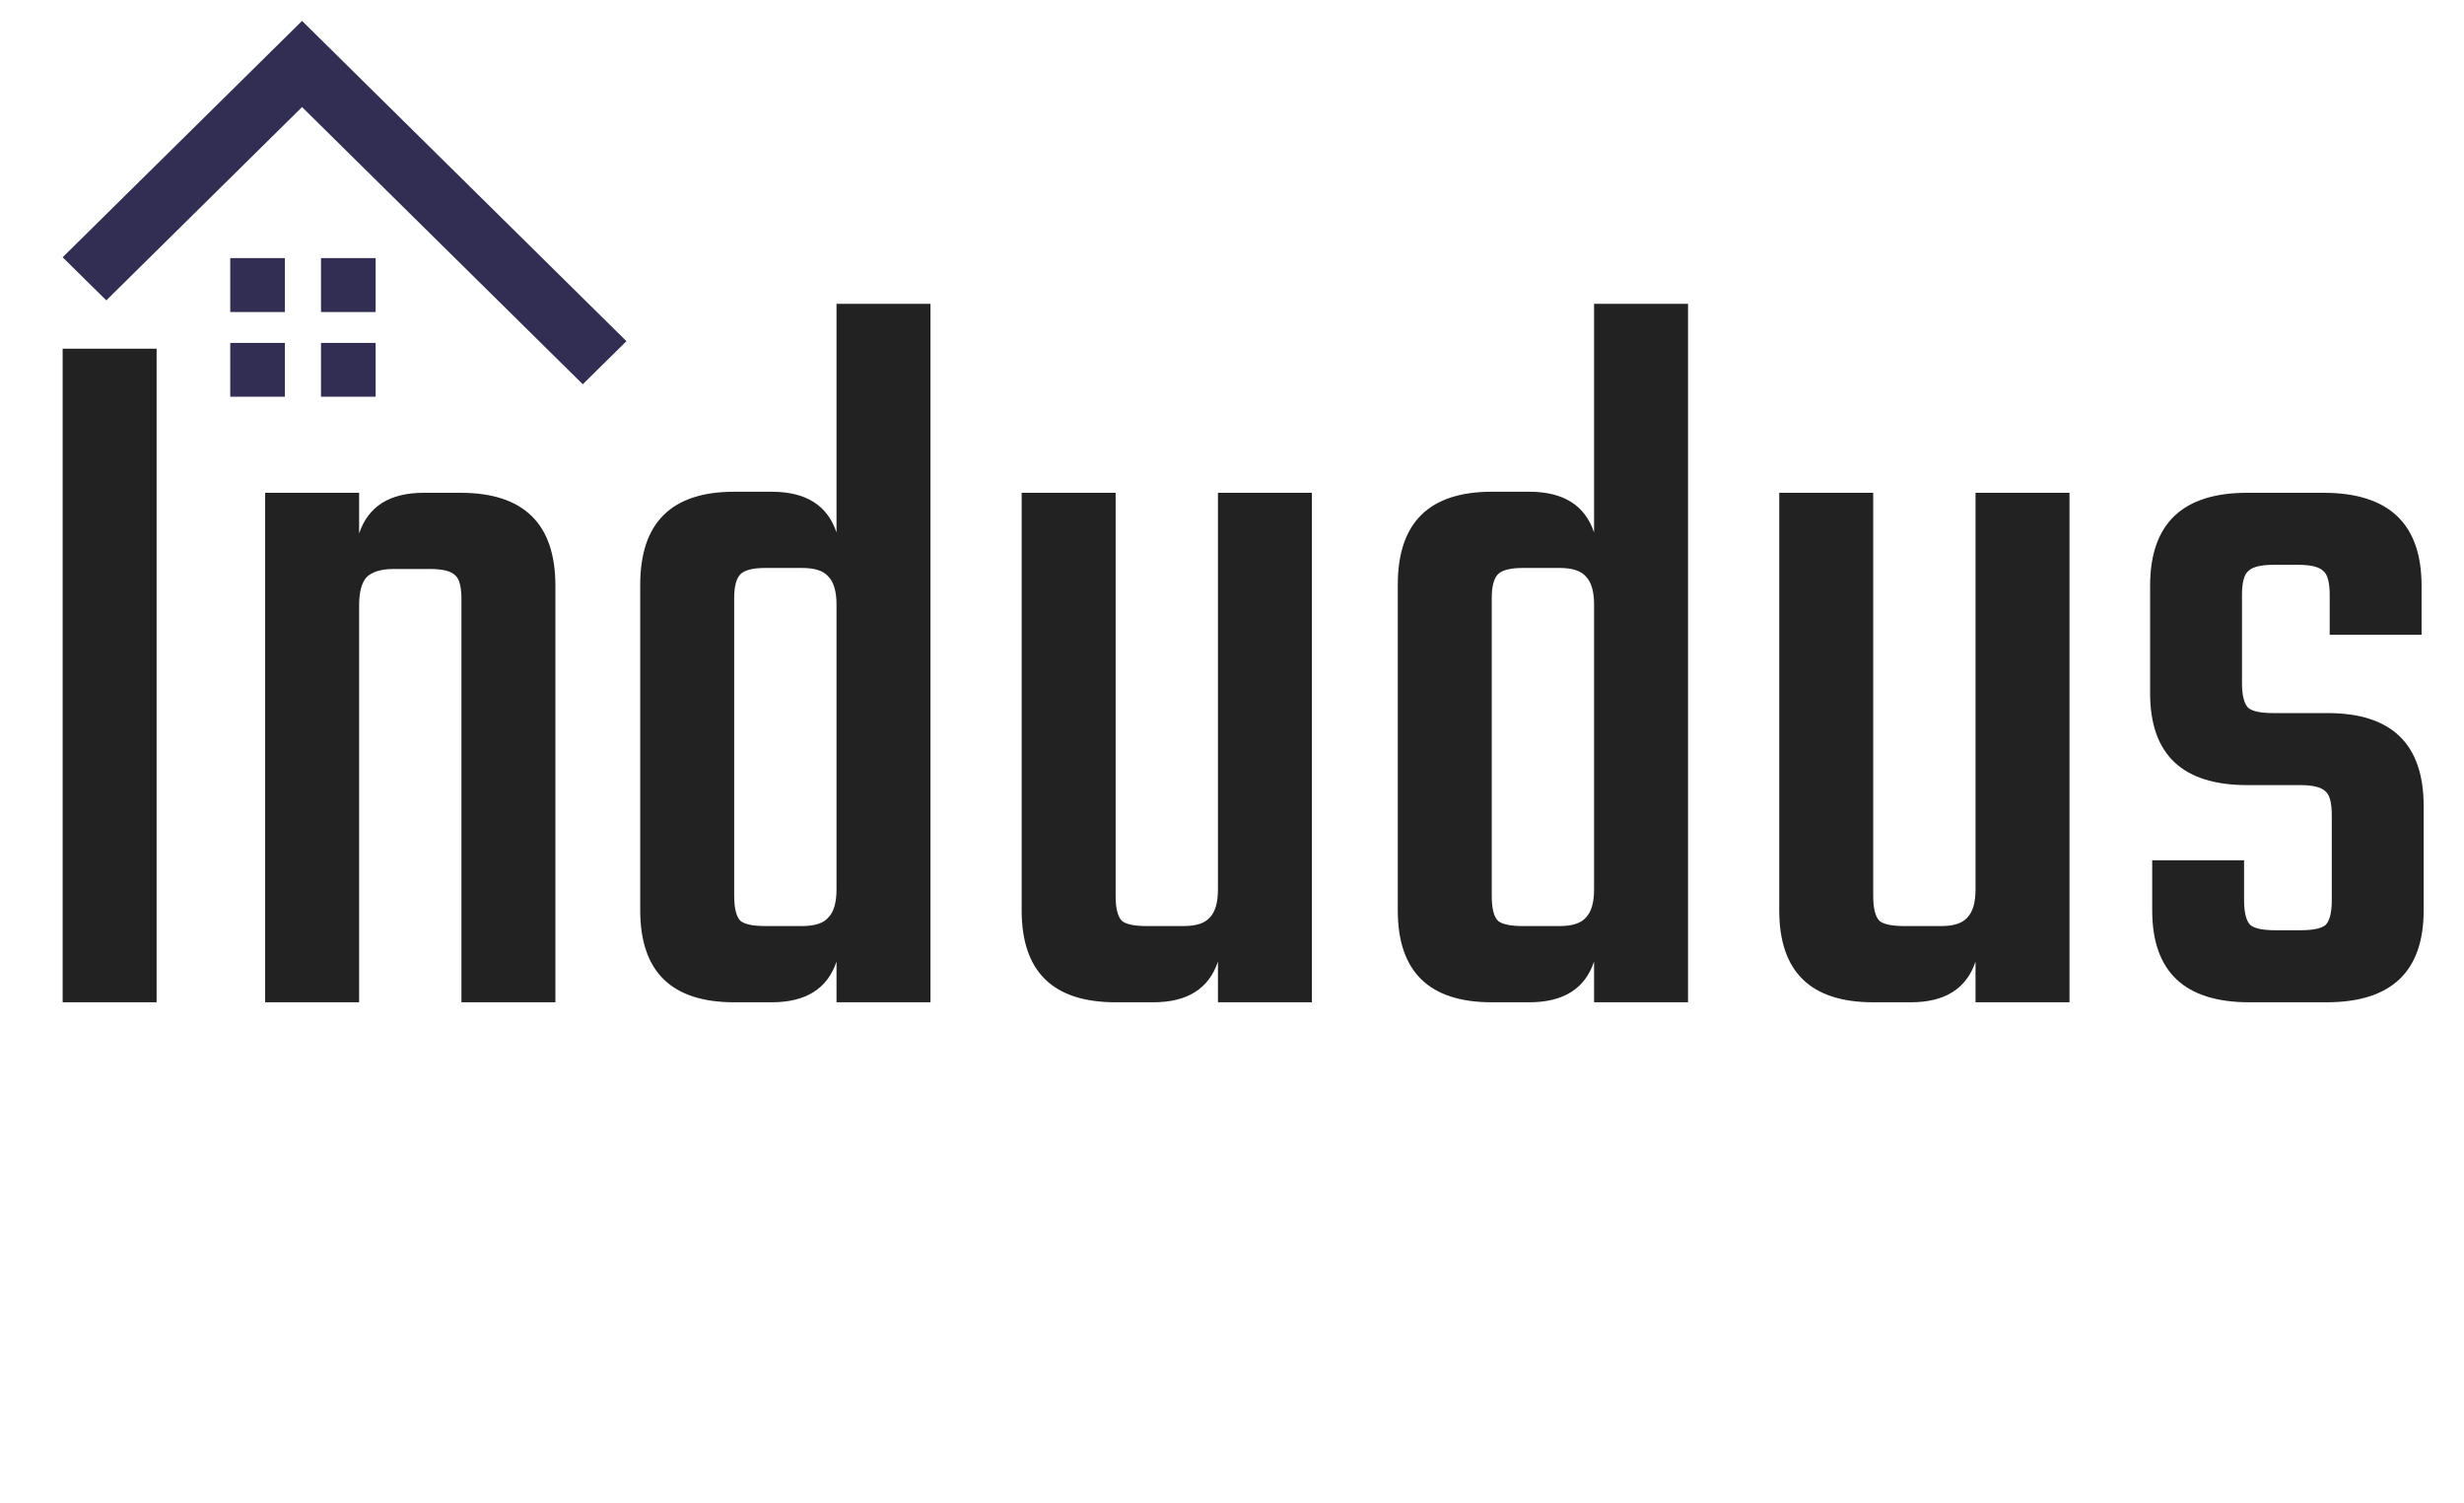 <svg width="118" height="72" viewBox="0 0 118 72" fill="none" xmlns="http://www.w3.org/2000/svg">
<path d="M3 16.7H7.5V48H3V16.7ZM20.298 23.6H22.048C25.081 23.6 26.598 25.083 26.598 28.05V48H22.098V28.7C22.098 28.1 21.998 27.717 21.798 27.55C21.598 27.35 21.198 27.25 20.598 27.25H18.848C18.248 27.25 17.815 27.383 17.548 27.65C17.315 27.917 17.198 28.367 17.198 29V48H12.698V23.6H17.198V25.55C17.631 24.25 18.665 23.6 20.298 23.6ZM40.06 14.55H44.56V48H40.06V46.05C39.626 47.35 38.593 48 36.96 48H35.16C32.16 48 30.66 46.533 30.66 43.6V28C30.66 25.033 32.16 23.55 35.16 23.55H36.96C38.593 23.55 39.626 24.2 40.06 25.5V14.55ZM36.66 44.35H38.41C39.01 44.35 39.426 44.217 39.66 43.95C39.926 43.683 40.06 43.233 40.06 42.6V28.95C40.06 28.317 39.926 27.867 39.66 27.6C39.426 27.333 39.01 27.2 38.41 27.2H36.66C36.06 27.2 35.66 27.3 35.46 27.5C35.26 27.7 35.16 28.083 35.16 28.65V42.9C35.16 43.5 35.26 43.9 35.46 44.1C35.66 44.267 36.06 44.35 36.66 44.35ZM58.327 23.6H62.827V48H58.327V46.05C57.894 47.35 56.861 48 55.227 48H53.427C50.427 48 48.927 46.533 48.927 43.6V23.6H53.427V42.9C53.427 43.5 53.527 43.9 53.727 44.1C53.927 44.267 54.327 44.35 54.927 44.35H56.677C57.277 44.35 57.694 44.217 57.927 43.95C58.194 43.683 58.327 43.233 58.327 42.6V23.6ZM76.339 14.55H80.839V48H76.339V46.05C75.906 47.35 74.872 48 73.239 48H71.439C68.439 48 66.939 46.533 66.939 43.6V28C66.939 25.033 68.439 23.55 71.439 23.55H73.239C74.872 23.55 75.906 24.2 76.339 25.5V14.55ZM72.939 44.35H74.689C75.289 44.35 75.706 44.217 75.939 43.95C76.206 43.683 76.339 43.233 76.339 42.6V28.95C76.339 28.317 76.206 27.867 75.939 27.6C75.706 27.333 75.289 27.2 74.689 27.2H72.939C72.339 27.2 71.939 27.3 71.739 27.5C71.539 27.7 71.439 28.083 71.439 28.65V42.9C71.439 43.5 71.539 43.9 71.739 44.1C71.939 44.267 72.339 44.35 72.939 44.35ZM94.607 23.6H99.107V48H94.607V46.05C94.173 47.35 93.14 48 91.507 48H89.707C86.707 48 85.207 46.533 85.207 43.6V23.6H89.707V42.9C89.707 43.5 89.807 43.9 90.007 44.1C90.207 44.267 90.607 44.35 91.207 44.35H92.957C93.557 44.35 93.973 44.217 94.207 43.95C94.473 43.683 94.607 43.233 94.607 42.6V23.6ZM111.668 43.1V39.05C111.668 38.45 111.568 38.067 111.368 37.9C111.168 37.7 110.768 37.6 110.168 37.6H107.618C104.518 37.6 102.968 36.133 102.968 33.2V28.05C102.968 25.083 104.518 23.6 107.618 23.6H111.268C114.402 23.6 115.968 25.083 115.968 28.05V30.4H111.568V28.5C111.568 27.9 111.468 27.517 111.268 27.35C111.068 27.15 110.668 27.05 110.068 27.05H108.868C108.268 27.05 107.868 27.15 107.668 27.35C107.468 27.517 107.368 27.9 107.368 28.5V32.7C107.368 33.3 107.468 33.7 107.668 33.9C107.868 34.067 108.268 34.15 108.868 34.15H111.468C114.535 34.15 116.068 35.633 116.068 38.6V43.6C116.068 46.533 114.518 48 111.418 48H107.718C104.618 48 103.068 46.533 103.068 43.6V41.2H107.468V43.1C107.468 43.7 107.568 44.1 107.768 44.3C107.968 44.467 108.368 44.55 108.968 44.55H110.168C110.768 44.55 111.168 44.467 111.368 44.3C111.568 44.1 111.668 43.7 111.668 43.1Z" fill="#222222"/>
<g clip-path="url(#clip0_101_2056)">
<path d="M14.465 5.128L27.909 18.403L30 16.339L14.465 1L3 12.321L5.091 14.385L14.465 5.128Z" fill="#322e53"/>
<path d="M13.643 12.36H11.027V14.943H13.643V12.36Z" fill="#322e53"/>
<path d="M17.989 12.36H15.373V14.943H17.989V12.36Z" fill="#322e53"/>
<path d="M13.643 16.423H11.027V19.006H13.643V16.423Z" fill="#322e53"/>
<path d="M17.989 16.423H15.373V19.006H17.989V16.423Z" fill="#322e53"/>
</g>
<defs>
<clipPath id="clip0_101_2056">
<rect width="27" height="18" fill="white" transform="translate(3 1)"/>
</clipPath>
</defs>
</svg>
